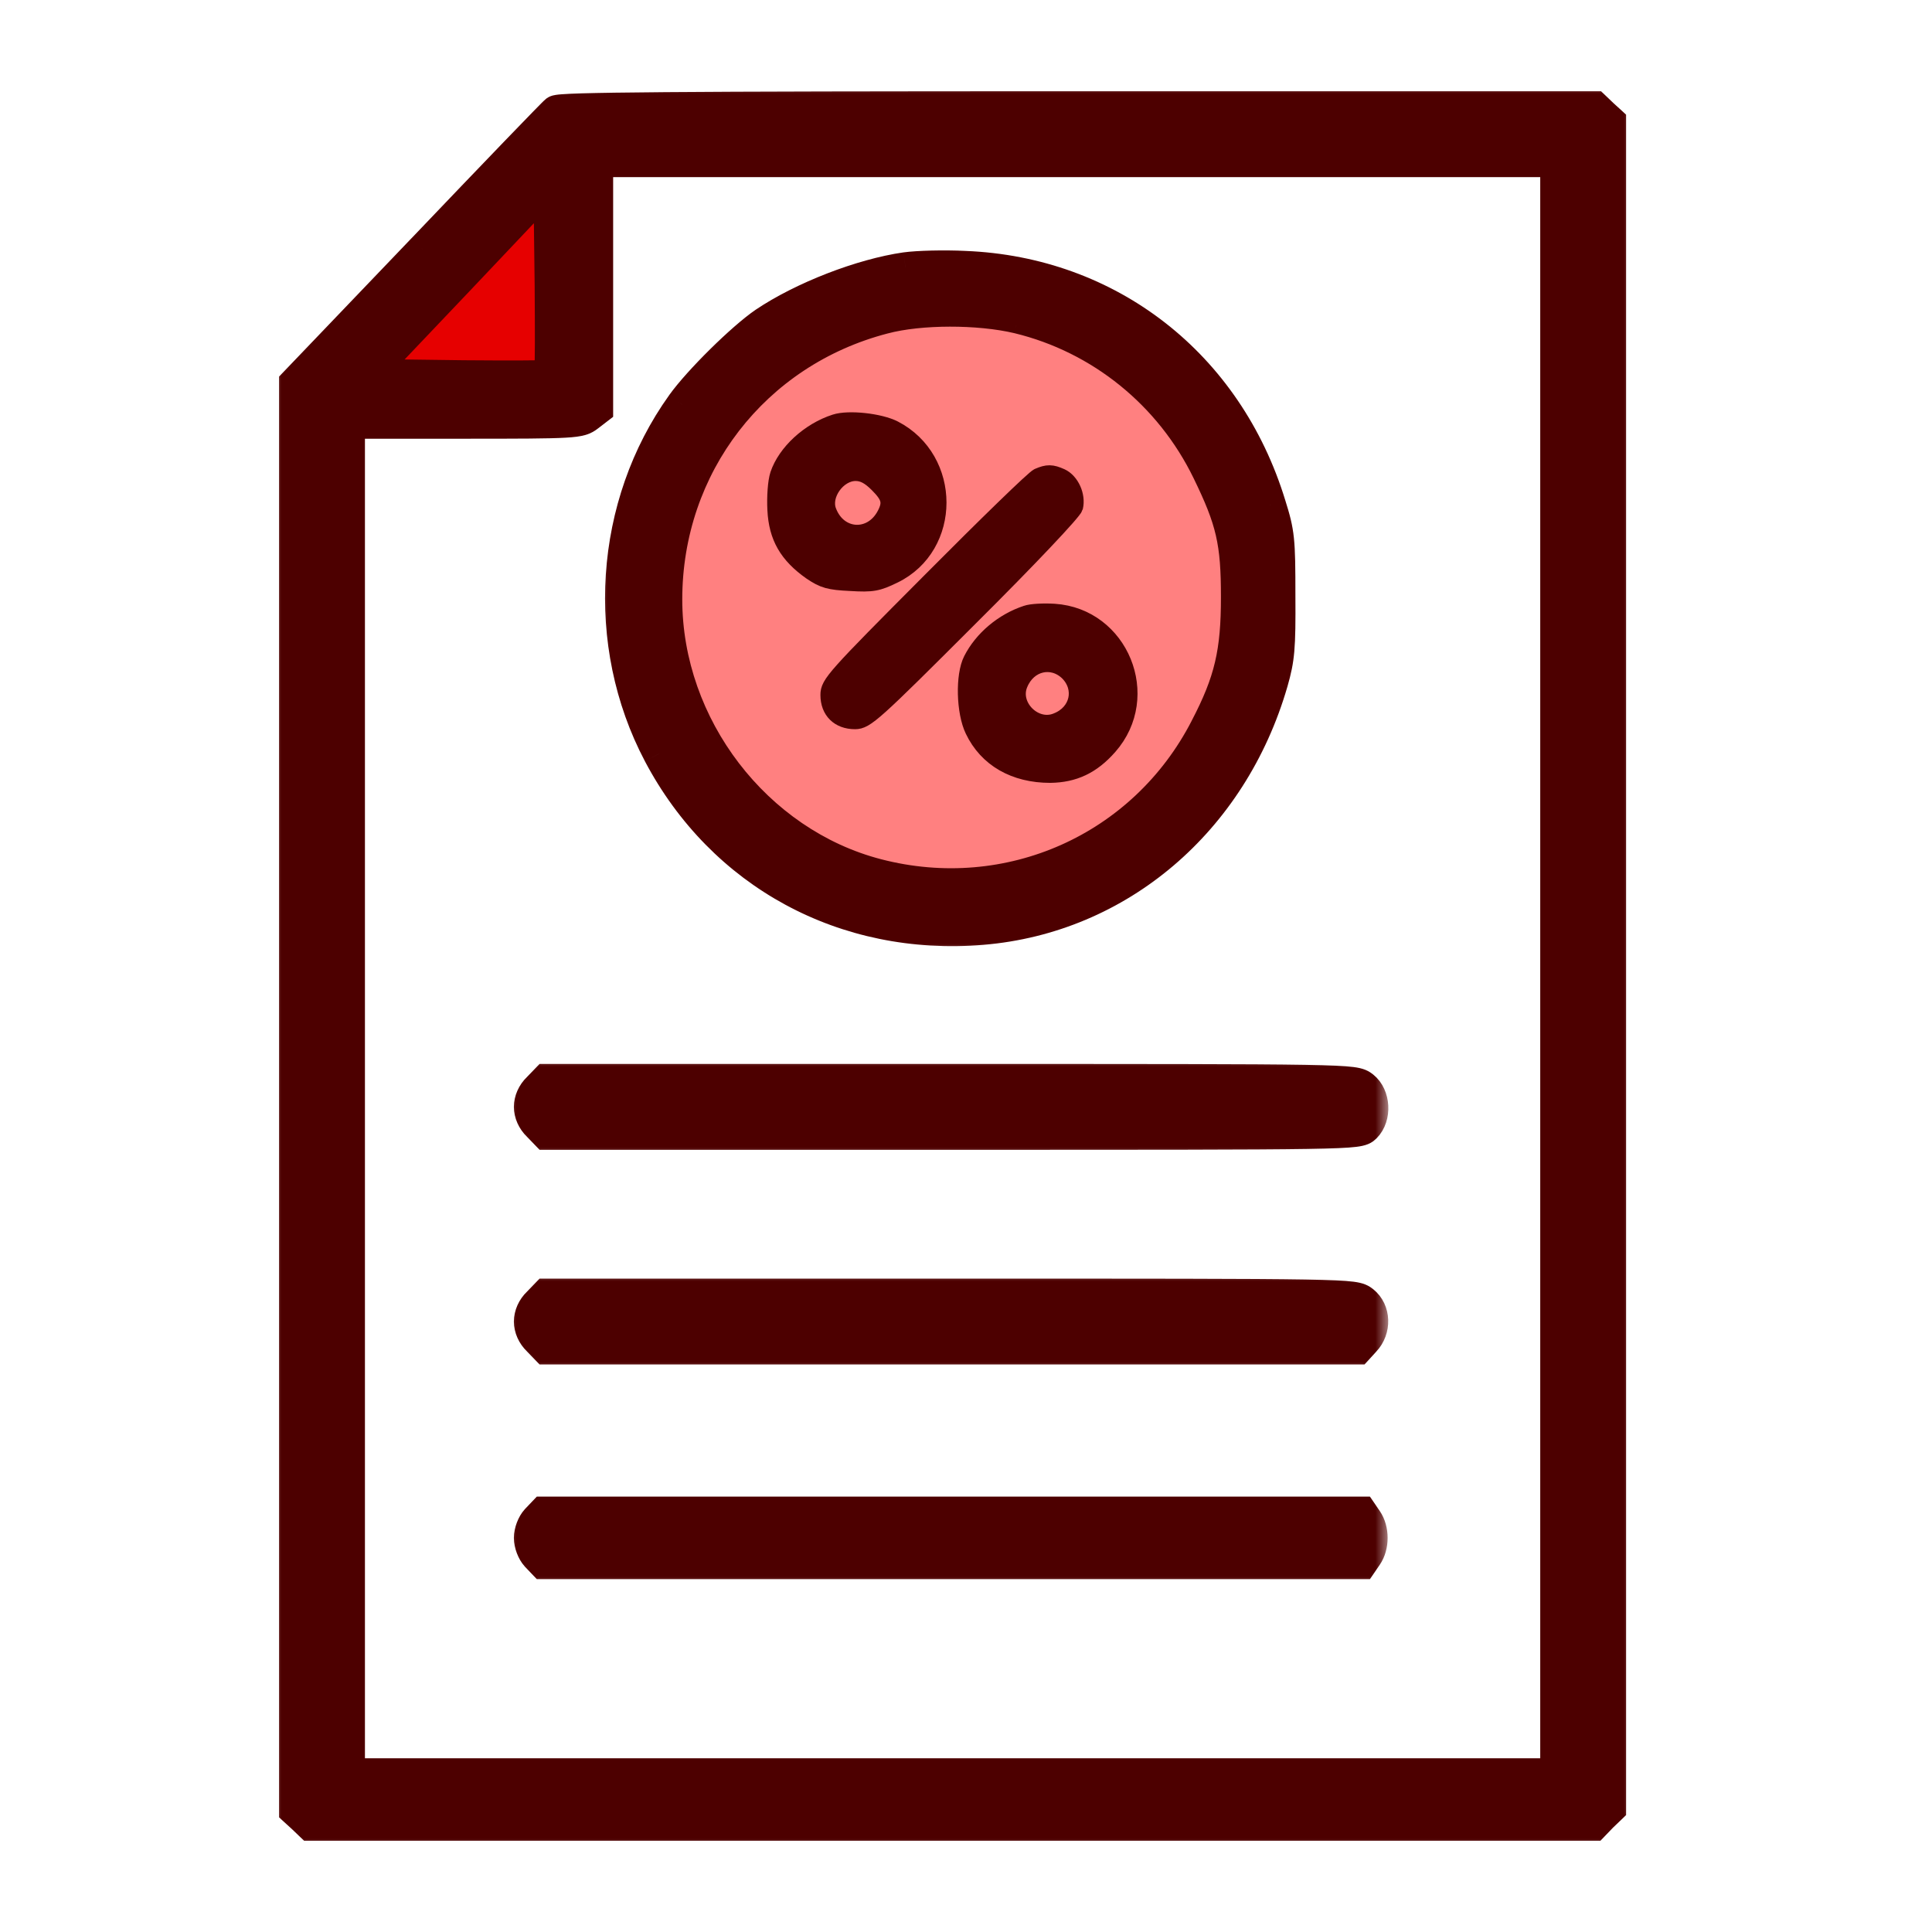 <svg width="72" height="72" viewBox="0 0 72 72" fill="none" xmlns="http://www.w3.org/2000/svg">
<g id="sales-summary">
<ellipse id="Ellipse 2549" cx="39" cy="25.5" rx="2" ry="1.5" fill="#E60000"/>
<circle id="Ellipse 2548" cx="31.5" cy="18.5" r="1.5" fill="#E60000"/>
<g id="Group 1171275016">
<g id="Group">
<g id="Vector">
<mask id="path-3-outside-1_5883_47305" maskUnits="userSpaceOnUse" x="10" y="3" width="51" height="66" fill="black">
<rect fill="white" x="10" y="3" width="51" height="66"/>
<path d="M20.725 4.15C20.613 4.237 18.387 6.55 15.762 9.3L11 14.275V40.862V67.463L11.287 67.725L11.575 68H35.487H59.388L59.688 67.688L60 67.388V35.962V4.537L59.712 4.275L59.425 4H40.175C24.962 4 20.875 4.037 20.725 4.15ZM58 36.062V66.125H35.5H13V40.938V15.75H17.3C21.45 15.75 21.6 15.738 21.925 15.488L22.25 15.238V10.613V6H40.125H58V36.062ZM20.212 13.713C20.188 13.738 18.863 13.738 17.275 13.725L14.387 13.688L17.288 10.637L20.188 7.575L20.225 10.625C20.238 12.287 20.238 13.688 20.212 13.713Z"/>
<path d="M20.212 13.713C20.188 13.738 18.863 13.738 17.275 13.725L14.387 13.688L17.288 10.637L20.188 7.575L20.225 10.625C20.238 12.287 20.238 13.688 20.212 13.713Z"/>
</mask>
<path d="M20.725 4.15C20.613 4.237 18.387 6.55 15.762 9.3L11 14.275V40.862V67.463L11.287 67.725L11.575 68H35.487H59.388L59.688 67.688L60 67.388V35.962V4.537L59.712 4.275L59.425 4H40.175C24.962 4 20.875 4.037 20.725 4.15ZM58 36.062V66.125H35.5H13V40.938V15.75H17.3C21.45 15.75 21.6 15.738 21.925 15.488L22.25 15.238V10.613V6H40.125H58V36.062ZM20.212 13.713C20.188 13.738 18.863 13.738 17.275 13.725L14.387 13.688L17.288 10.637L20.188 7.575L20.225 10.625C20.238 12.287 20.238 13.688 20.212 13.713Z" fill="#4D0000"/>
<path d="M20.212 13.713C20.188 13.738 18.863 13.738 17.275 13.725L14.387 13.688L17.288 10.637L20.188 7.575L20.225 10.625C20.238 12.287 20.238 13.688 20.212 13.713Z" fill="#E60000"/>
<path d="M17.275 13.725L17.273 14.025L17.271 14.025L17.275 13.725ZM14.387 13.688L14.384 13.988L13.697 13.979L14.17 13.481L14.387 13.688ZM17.288 10.637L17.505 10.844L17.505 10.844L17.288 10.637ZM20.188 7.575L19.97 7.369L20.478 6.832L20.488 7.571L20.188 7.575ZM20.225 10.625L20.525 10.621L20.525 10.623L20.225 10.625ZM20.425 13.925C20.376 13.973 20.324 13.992 20.315 13.995C20.296 14.002 20.28 14.006 20.272 14.008C20.254 14.011 20.238 14.014 20.228 14.015C20.208 14.017 20.184 14.019 20.161 14.02C20.114 14.023 20.05 14.025 19.973 14.027C19.817 14.03 19.598 14.032 19.331 14.033C18.796 14.034 18.067 14.031 17.273 14.025L17.277 13.425C18.071 13.431 18.798 13.434 19.329 13.433C19.595 13.432 19.81 13.43 19.96 13.427C20.035 13.425 20.091 13.423 20.127 13.421C20.146 13.42 20.155 13.419 20.157 13.419C20.159 13.419 20.152 13.419 20.141 13.422C20.136 13.423 20.123 13.426 20.106 13.432C20.099 13.435 20.048 13.453 20 13.5L20.425 13.925ZM17.271 14.025L14.384 13.988L14.391 13.387L17.279 13.425L17.271 14.025ZM14.17 13.481L17.07 10.431L17.505 10.844L14.605 13.894L14.17 13.481ZM17.07 10.431L19.97 7.369L20.405 7.781L17.505 10.844L17.07 10.431ZM20.488 7.571L20.525 10.621L19.925 10.629L19.887 7.579L20.488 7.571ZM20.525 10.623C20.531 11.454 20.534 12.221 20.533 12.784C20.532 13.065 20.53 13.296 20.527 13.46C20.525 13.541 20.523 13.608 20.52 13.657C20.519 13.681 20.517 13.705 20.515 13.726C20.514 13.736 20.512 13.751 20.508 13.769C20.506 13.777 20.503 13.793 20.496 13.811C20.493 13.819 20.475 13.874 20.425 13.925L20 13.5C19.951 13.55 19.933 13.603 19.931 13.609C19.925 13.626 19.922 13.639 19.921 13.643C19.919 13.654 19.919 13.66 19.919 13.658C19.919 13.655 19.92 13.645 19.921 13.625C19.923 13.586 19.925 13.527 19.927 13.447C19.93 13.289 19.932 13.062 19.933 12.782C19.934 12.223 19.931 11.458 19.925 10.627L20.525 10.623ZM20.725 4.15L20.357 3.676L20.365 3.67L20.725 4.15ZM15.762 9.3L16.197 9.714L16.196 9.715L15.762 9.3ZM11 14.275H10.4V14.034L10.567 13.86L11 14.275ZM11 67.463L10.595 67.906L10.4 67.727V67.463H11ZM11.287 67.725L11.692 67.282L11.702 67.291L11.287 67.725ZM11.575 68V68.6H11.334L11.16 68.434L11.575 68ZM59.388 68L59.82 68.415L59.643 68.6H59.388V68ZM59.688 67.688L59.255 67.272L59.263 67.263L59.272 67.255L59.688 67.688ZM60 67.388H60.6V67.643L60.416 67.82L60 67.388ZM60 4.537L60.405 4.094L60.6 4.273V4.537H60ZM59.712 4.275L59.308 4.718L59.298 4.709L59.712 4.275ZM59.425 4V3.4H59.666L59.84 3.566L59.425 4ZM58 66.125H58.6V66.725H58V66.125ZM13 66.125V66.725H12.4V66.125H13ZM13 15.75H12.4V15.15H13V15.75ZM21.925 15.488L22.291 15.963L21.925 15.488ZM22.25 15.238H22.85V15.533L22.616 15.713L22.25 15.238ZM22.25 6H21.65V5.4H22.25V6ZM58 6V5.4H58.6V6H58ZM21.093 4.624C21.118 4.605 21.107 4.612 21.012 4.707C20.938 4.782 20.833 4.888 20.701 5.024C20.437 5.295 20.067 5.677 19.618 6.143C18.721 7.075 17.509 8.34 16.197 9.714L15.329 8.886C16.641 7.51 17.855 6.244 18.754 5.31C19.203 4.844 19.575 4.459 19.842 4.186C19.975 4.049 20.083 3.939 20.162 3.86C20.221 3.801 20.304 3.717 20.357 3.676L21.093 4.624ZM16.196 9.715L11.433 14.69L10.567 13.86L15.329 8.885L16.196 9.715ZM11.6 14.275V40.862H10.4V14.275H11.6ZM11.6 40.862V67.463H10.4V40.862H11.6ZM11.405 67.019L11.692 67.282L10.883 68.168L10.595 67.906L11.405 67.019ZM11.702 67.291L11.99 67.566L11.16 68.434L10.873 68.159L11.702 67.291ZM11.575 67.4H35.487V68.6H11.575V67.4ZM35.487 67.4H59.388V68.6H35.487V67.4ZM58.955 67.585L59.255 67.272L60.12 68.103L59.82 68.415L58.955 67.585ZM59.272 67.255L59.584 66.955L60.416 67.82L60.103 68.12L59.272 67.255ZM59.4 67.388V35.962H60.6V67.388H59.4ZM59.4 35.962V4.537H60.6V35.962H59.4ZM59.595 4.981L59.308 4.718L60.117 3.832L60.405 4.094L59.595 4.981ZM59.298 4.709L59.01 4.434L59.84 3.566L60.127 3.841L59.298 4.709ZM59.425 4.6H40.175V3.4H59.425V4.6ZM40.175 4.6C32.569 4.6 27.746 4.609 24.806 4.633C23.336 4.644 22.341 4.66 21.706 4.679C21.387 4.688 21.167 4.699 21.025 4.71C20.953 4.715 20.912 4.72 20.892 4.723C20.882 4.724 20.889 4.724 20.906 4.719C20.915 4.717 20.933 4.712 20.958 4.702C20.979 4.693 21.029 4.672 21.085 4.63L20.365 3.67C20.469 3.592 20.575 3.566 20.596 3.56C20.638 3.549 20.678 3.542 20.71 3.537C20.774 3.527 20.851 3.519 20.935 3.513C21.104 3.5 21.347 3.489 21.67 3.479C22.319 3.46 23.325 3.445 24.797 3.433C27.742 3.409 32.569 3.4 40.175 3.4V4.6ZM58.6 36.062V66.125H57.4V36.062H58.6ZM58 66.725H35.5V65.525H58V66.725ZM35.5 66.725H13V65.525H35.5V66.725ZM12.4 66.125V40.938H13.6V66.125H12.4ZM12.4 40.938V15.75H13.6V40.938H12.4ZM13 15.15H17.3V16.35H13V15.15ZM17.3 15.15C19.386 15.15 20.438 15.147 21.012 15.114C21.302 15.097 21.425 15.074 21.481 15.058C21.505 15.051 21.508 15.052 21.559 15.012L22.291 15.963C22.18 16.049 22.042 16.145 21.817 16.21C21.624 16.266 21.389 16.294 21.081 16.311C20.462 16.347 19.364 16.35 17.3 16.35V15.15ZM21.559 15.012L21.884 14.762L22.616 15.713L22.291 15.963L21.559 15.012ZM21.65 15.238V10.613H22.85V15.238H21.65ZM21.65 10.613V6H22.85V10.613H21.65ZM22.25 5.4H40.125V6.6H22.25V5.4ZM40.125 5.4H58V6.6H40.125V5.4ZM58.6 6V36.062H57.4V6H58.6Z" fill="#4D0000" mask="url(#path-3-outside-1_5883_47305)"/>
</g>
<g id="Vector_2">
<mask id="path-5-outside-2_5883_47305" maskUnits="userSpaceOnUse" x="22.148" y="8.66" width="27" height="27" fill="black">
<rect fill="white" x="22.148" y="8.66" width="27" height="27"/>
<path d="M33.751 10C32.101 10.238 29.914 11.088 28.501 12.038C27.676 12.6 26.051 14.2 25.426 15.075C22.739 18.825 22.401 23.988 24.564 28.088C26.926 32.563 31.489 35.038 36.601 34.613C41.689 34.188 45.901 30.6 47.401 25.425C47.651 24.55 47.689 24.175 47.676 22.188C47.676 20.1 47.651 19.863 47.326 18.825C45.726 13.588 41.326 10.163 35.951 9.95C35.189 9.913 34.201 9.938 33.751 10ZM37.876 12.125C40.864 12.85 43.389 14.888 44.751 17.688C45.626 19.488 45.801 20.238 45.801 22.25C45.801 24.263 45.564 25.3 44.676 27C42.426 31.375 37.539 33.55 32.764 32.313C28.376 31.175 25.126 26.938 25.126 22.338C25.126 17.488 28.301 13.363 33.001 12.138C34.314 11.788 36.451 11.788 37.876 12.125Z"/>
<path d="M37.876 12.125C40.864 12.85 43.389 14.888 44.751 17.688C45.626 19.488 45.801 20.238 45.801 22.25C45.801 24.263 45.564 25.3 44.676 27C42.426 31.375 37.539 33.55 32.764 32.313C28.376 31.175 25.126 26.938 25.126 22.338C25.126 17.488 28.301 13.363 33.001 12.138C34.314 11.788 36.451 11.788 37.876 12.125Z"/>
</mask>
<path d="M33.751 10C32.101 10.238 29.914 11.088 28.501 12.038C27.676 12.6 26.051 14.2 25.426 15.075C22.739 18.825 22.401 23.988 24.564 28.088C26.926 32.563 31.489 35.038 36.601 34.613C41.689 34.188 45.901 30.6 47.401 25.425C47.651 24.55 47.689 24.175 47.676 22.188C47.676 20.1 47.651 19.863 47.326 18.825C45.726 13.588 41.326 10.163 35.951 9.95C35.189 9.913 34.201 9.938 33.751 10ZM37.876 12.125C40.864 12.85 43.389 14.888 44.751 17.688C45.626 19.488 45.801 20.238 45.801 22.25C45.801 24.263 45.564 25.3 44.676 27C42.426 31.375 37.539 33.55 32.764 32.313C28.376 31.175 25.126 26.938 25.126 22.338C25.126 17.488 28.301 13.363 33.001 12.138C34.314 11.788 36.451 11.788 37.876 12.125Z" fill="#4D0000"/>
<path d="M37.876 12.125C40.864 12.85 43.389 14.888 44.751 17.688C45.626 19.488 45.801 20.238 45.801 22.25C45.801 24.263 45.564 25.3 44.676 27C42.426 31.375 37.539 33.55 32.764 32.313C28.376 31.175 25.126 26.938 25.126 22.338C25.126 17.488 28.301 13.363 33.001 12.138C34.314 11.788 36.451 11.788 37.876 12.125Z" fill="#FF8080"/>
<path d="M37.876 12.125L37.945 11.833L37.947 11.834L37.876 12.125ZM44.751 17.688L45.021 17.556L45.021 17.556L44.751 17.688ZM44.676 27L44.409 26.863L44.41 26.861L44.676 27ZM32.764 32.313L32.688 32.603L32.688 32.603L32.764 32.313ZM33.001 12.138L33.078 12.428L33.077 12.428L33.001 12.138ZM37.947 11.834C41.022 12.58 43.62 14.677 45.021 17.556L44.481 17.819C43.158 15.098 40.705 13.12 37.806 12.417L37.947 11.834ZM45.021 17.556C45.461 18.462 45.736 19.124 45.897 19.822C46.058 20.519 46.101 21.237 46.101 22.25H45.501C45.501 21.25 45.457 20.587 45.312 19.957C45.167 19.326 44.916 18.713 44.481 17.819L45.021 17.556ZM46.101 22.25C46.101 23.267 46.041 24.056 45.864 24.811C45.685 25.567 45.393 26.276 44.942 27.139L44.41 26.861C44.847 26.024 45.117 25.364 45.279 24.674C45.442 23.982 45.501 23.245 45.501 22.25H46.101ZM44.943 27.137C42.628 31.638 37.598 33.876 32.688 32.603L32.839 32.022C37.479 33.225 42.224 31.112 44.41 26.863L44.943 27.137ZM32.688 32.603C28.166 31.431 24.826 27.072 24.826 22.338H25.426C25.426 26.803 28.586 30.92 32.839 32.022L32.688 32.603ZM24.826 22.338C24.826 17.352 28.093 13.107 32.926 11.847L33.077 12.428C28.509 13.618 25.426 17.624 25.426 22.338H24.826ZM32.924 11.848C34.289 11.484 36.477 11.485 37.945 11.833L37.807 12.417C36.425 12.09 34.338 12.091 33.078 12.428L32.924 11.848ZM33.751 10L33.666 9.406L33.669 9.406L33.751 10ZM28.501 12.038L28.163 11.542L28.166 11.54L28.501 12.038ZM25.426 15.075L25.915 15.424L25.914 15.425L25.426 15.075ZM24.564 28.088L24.033 28.368L24.033 28.367L24.564 28.088ZM36.601 34.613L36.651 35.211L36.651 35.211L36.601 34.613ZM47.401 25.425L47.978 25.59L47.977 25.592L47.401 25.425ZM47.676 22.188L47.076 22.191V22.188H47.676ZM47.326 18.825L46.754 19.005L46.752 19L47.326 18.825ZM35.951 9.95L35.928 10.55L35.922 10.549L35.951 9.95ZM33.837 10.594C32.278 10.818 30.176 11.634 28.836 12.536L28.166 11.54C29.652 10.541 31.924 9.657 33.666 9.406L33.837 10.594ZM28.839 12.533C28.473 12.783 27.891 13.293 27.31 13.866C26.73 14.438 26.197 15.029 25.915 15.424L24.938 14.726C25.281 14.247 25.872 13.599 26.467 13.012C27.061 12.426 27.705 11.854 28.163 11.542L28.839 12.533ZM25.914 15.425C23.36 18.988 23.037 23.907 25.094 27.808L24.033 28.367C21.765 24.068 22.117 18.662 24.939 14.726L25.914 15.425ZM25.094 27.808C27.343 32.066 31.675 34.42 36.551 34.015L36.651 35.211C31.303 35.655 26.51 33.059 24.033 28.368L25.094 27.808ZM36.551 34.015C41.373 33.612 45.389 30.212 46.825 25.258L47.977 25.592C46.413 30.988 42.005 34.763 36.651 35.211L36.551 34.015ZM46.824 25.26C47.05 24.472 47.089 24.169 47.076 22.191L48.276 22.184C48.289 24.181 48.253 24.628 47.978 25.59L46.824 25.26ZM47.076 22.188C47.076 21.134 47.069 20.587 47.026 20.175C46.986 19.786 46.913 19.513 46.754 19.005L47.899 18.646C48.065 19.175 48.167 19.54 48.22 20.05C48.271 20.538 48.276 21.154 48.276 22.188H47.076ZM46.752 19C45.225 14.002 41.042 10.752 35.928 10.55L35.975 9.351C41.61 9.573 46.227 13.173 47.9 18.65L46.752 19ZM35.922 10.549C35.178 10.513 34.232 10.539 33.834 10.594L33.669 9.406C34.171 9.336 35.199 9.312 35.981 9.351L35.922 10.549Z" fill="#4D0000" mask="url(#path-5-outside-2_5883_47305)"/>
</g>
<g id="Vector_3">
<mask id="path-7-outside-3_5883_47305" maskUnits="userSpaceOnUse" x="27.891" y="14.744" width="8" height="8" fill="black">
<rect fill="white" x="27.891" y="14.744" width="8" height="8"/>
<path d="M31.123 15.738C30.148 16.05 29.273 16.863 28.998 17.688C28.911 17.95 28.873 18.525 28.898 19C28.948 20.013 29.336 20.688 30.223 21.313C30.686 21.625 30.898 21.688 31.698 21.725C32.511 21.775 32.711 21.738 33.323 21.438C35.523 20.363 35.523 17.113 33.323 15.975C32.786 15.7 31.623 15.575 31.123 15.738ZM32.698 18.05C33.148 18.5 33.211 18.725 32.986 19.163C32.486 20.138 31.261 20.075 30.873 19.05C30.636 18.45 31.223 17.625 31.886 17.625C32.161 17.625 32.398 17.75 32.698 18.05Z"/>
</mask>
<path d="M31.123 15.738C30.148 16.05 29.273 16.863 28.998 17.688C28.911 17.95 28.873 18.525 28.898 19C28.948 20.013 29.336 20.688 30.223 21.313C30.686 21.625 30.898 21.688 31.698 21.725C32.511 21.775 32.711 21.738 33.323 21.438C35.523 20.363 35.523 17.113 33.323 15.975C32.786 15.7 31.623 15.575 31.123 15.738ZM32.698 18.05C33.148 18.5 33.211 18.725 32.986 19.163C32.486 20.138 31.261 20.075 30.873 19.05C30.636 18.45 31.223 17.625 31.886 17.625C32.161 17.625 32.398 17.75 32.698 18.05Z" fill="#4D0000"/>
<path d="M31.123 15.738C30.148 16.05 29.273 16.863 28.998 17.688C28.911 17.95 28.873 18.525 28.898 19C28.948 20.013 29.336 20.688 30.223 21.313C30.686 21.625 30.898 21.688 31.698 21.725C32.511 21.775 32.711 21.738 33.323 21.438C35.523 20.363 35.523 17.113 33.323 15.975C32.786 15.7 31.623 15.575 31.123 15.738ZM32.698 18.05C33.148 18.5 33.211 18.725 32.986 19.163C32.486 20.138 31.261 20.075 30.873 19.05C30.636 18.45 31.223 17.625 31.886 17.625C32.161 17.625 32.398 17.75 32.698 18.05Z" stroke="#4D0000" stroke-width="0.6" mask="url(#path-7-outside-3_5883_47305)"/>
</g>
<g id="Vector_4">
<mask id="path-8-outside-4_5883_47305" maskUnits="userSpaceOnUse" x="29.875" y="16.875" width="11" height="11" fill="black">
<rect fill="white" x="29.875" y="16.875" width="11" height="11"/>
<path d="M38.688 17.75C38.55 17.8 36.737 19.562 34.663 21.65C31.075 25.25 30.875 25.475 30.875 25.9C30.875 26.5 31.262 26.875 31.863 26.875C32.275 26.875 32.562 26.613 36.138 23.038C38.388 20.8 40.013 19.075 40.062 18.9C40.163 18.475 39.925 17.938 39.55 17.762C39.188 17.6 39.038 17.6 38.688 17.75Z"/>
</mask>
<path d="M38.688 17.75C38.55 17.8 36.737 19.562 34.663 21.65C31.075 25.25 30.875 25.475 30.875 25.9C30.875 26.5 31.262 26.875 31.863 26.875C32.275 26.875 32.562 26.613 36.138 23.038C38.388 20.8 40.013 19.075 40.062 18.9C40.163 18.475 39.925 17.938 39.55 17.762C39.188 17.6 39.038 17.6 38.688 17.75Z" fill="#4D0000"/>
<path d="M38.688 17.75C38.55 17.8 36.737 19.562 34.663 21.65C31.075 25.25 30.875 25.475 30.875 25.9C30.875 26.5 31.262 26.875 31.863 26.875C32.275 26.875 32.562 26.613 36.138 23.038C38.388 20.8 40.013 19.075 40.062 18.9C40.163 18.475 39.925 17.938 39.55 17.762C39.188 17.6 39.038 17.6 38.688 17.75Z" stroke="#4D0000" stroke-width="0.6" mask="url(#path-8-outside-4_5883_47305)"/>
</g>
<g id="Vector_5">
<mask id="path-9-outside-5_5883_47305" maskUnits="userSpaceOnUse" x="34.996" y="21.875" width="8" height="8" fill="black">
<rect fill="white" x="34.996" y="21.875" width="8" height="8"/>
<path d="M38.251 22.863C37.376 23.15 36.601 23.8 36.201 24.587C35.901 25.175 35.938 26.538 36.263 27.212C36.776 28.288 37.813 28.875 39.138 28.875C40.026 28.863 40.701 28.55 41.338 27.825C42.988 25.95 41.763 22.962 39.288 22.8C38.888 22.775 38.426 22.8 38.251 22.863ZM39.801 25.075C40.376 25.663 40.176 26.55 39.388 26.863C38.576 27.212 37.663 26.312 38.001 25.5C38.326 24.7 39.213 24.5 39.801 25.075Z"/>
</mask>
<path d="M38.251 22.863C37.376 23.15 36.601 23.8 36.201 24.587C35.901 25.175 35.938 26.538 36.263 27.212C36.776 28.288 37.813 28.875 39.138 28.875C40.026 28.863 40.701 28.55 41.338 27.825C42.988 25.95 41.763 22.962 39.288 22.8C38.888 22.775 38.426 22.8 38.251 22.863ZM39.801 25.075C40.376 25.663 40.176 26.55 39.388 26.863C38.576 27.212 37.663 26.312 38.001 25.5C38.326 24.7 39.213 24.5 39.801 25.075Z" fill="#4D0000"/>
<path d="M38.251 22.863C37.376 23.15 36.601 23.8 36.201 24.587C35.901 25.175 35.938 26.538 36.263 27.212C36.776 28.288 37.813 28.875 39.138 28.875C40.026 28.863 40.701 28.55 41.338 27.825C42.988 25.95 41.763 22.962 39.288 22.8C38.888 22.775 38.426 22.8 38.251 22.863ZM39.801 25.075C40.376 25.663 40.176 26.55 39.388 26.863C38.576 27.212 37.663 26.312 38.001 25.5C38.326 24.7 39.213 24.5 39.801 25.075Z" stroke="#4D0000" stroke-width="0.6" mask="url(#path-9-outside-5_5883_47305)"/>
</g>
<g id="Vector_6">
<mask id="path-10-outside-6_5883_47305" maskUnits="userSpaceOnUse" x="18.75" y="39.25" width="33" height="4" fill="black">
<rect fill="white" x="18.75" y="39.25" width="33" height="4"/>
<path d="M20.062 40.562C19.863 40.75 19.75 41.013 19.75 41.25C19.75 41.487 19.863 41.75 20.062 41.938L20.363 42.25H35.5C50.462 42.25 50.625 42.25 50.875 42C51.263 41.612 51.212 40.837 50.8 40.513C50.462 40.25 50.45 40.25 35.413 40.25H20.363L20.062 40.562Z"/>
</mask>
<path d="M20.062 40.562C19.863 40.75 19.75 41.013 19.75 41.25C19.75 41.487 19.863 41.75 20.062 41.938L20.363 42.25H35.5C50.462 42.25 50.625 42.25 50.875 42C51.263 41.612 51.212 40.837 50.8 40.513C50.462 40.25 50.45 40.25 35.413 40.25H20.363L20.062 40.562Z" fill="#4D0000"/>
<path d="M20.062 40.562C19.863 40.75 19.75 41.013 19.75 41.25C19.75 41.487 19.863 41.75 20.062 41.938L20.363 42.25H35.5C50.462 42.25 50.625 42.25 50.875 42C51.263 41.612 51.212 40.837 50.8 40.513C50.462 40.25 50.45 40.25 35.413 40.25H20.363L20.062 40.562Z" stroke="#4D0000" stroke-width="1.2" mask="url(#path-10-outside-6_5883_47305)"/>
</g>
<g id="Vector_7">
<mask id="path-11-outside-7_5883_47305" maskUnits="userSpaceOnUse" x="18.75" y="47.25" width="33" height="4" fill="black">
<rect fill="white" x="18.75" y="47.25" width="33" height="4"/>
<path d="M20.062 48.562C19.863 48.75 19.75 49.013 19.75 49.25C19.75 49.487 19.863 49.75 20.062 49.938L20.363 50.25H35.475H50.587L50.85 49.962C51.25 49.538 51.225 48.85 50.8 48.513C50.462 48.25 50.45 48.25 35.413 48.25H20.363L20.062 48.562Z"/>
</mask>
<path d="M20.062 48.562C19.863 48.75 19.75 49.013 19.75 49.25C19.75 49.487 19.863 49.75 20.062 49.938L20.363 50.25H35.475H50.587L50.85 49.962C51.25 49.538 51.225 48.85 50.8 48.513C50.462 48.25 50.45 48.25 35.413 48.25H20.363L20.062 48.562Z" fill="#4D0000"/>
<path d="M20.062 48.562C19.863 48.75 19.75 49.013 19.75 49.25C19.75 49.487 19.863 49.75 20.062 49.938L20.363 50.25H35.475H50.587L50.85 49.962C51.25 49.538 51.225 48.85 50.8 48.513C50.462 48.25 50.45 48.25 35.413 48.25H20.363L20.062 48.562Z" stroke="#4D0000" stroke-width="1.2" mask="url(#path-11-outside-7_5883_47305)"/>
</g>
<g id="Vector_8">
<mask id="path-12-outside-8_5883_47305" maskUnits="userSpaceOnUse" x="18.75" y="55.25" width="33" height="4" fill="black">
<rect fill="white" x="18.75" y="55.25" width="33" height="4"/>
<path d="M20 56.65C19.863 56.8 19.75 57.087 19.75 57.312C19.75 57.538 19.863 57.825 20 57.975L20.262 58.25H35.5H50.737L50.925 57.975C51.175 57.612 51.175 57.013 50.925 56.65L50.737 56.375H35.5H20.262L20 56.65Z"/>
</mask>
<path d="M20 56.65C19.863 56.8 19.75 57.087 19.75 57.312C19.75 57.538 19.863 57.825 20 57.975L20.262 58.25H35.5H50.737L50.925 57.975C51.175 57.612 51.175 57.013 50.925 56.65L50.737 56.375H35.5H20.262L20 56.65Z" fill="#4D0000"/>
<path d="M20 56.65C19.863 56.8 19.75 57.087 19.75 57.312C19.75 57.538 19.863 57.825 20 57.975L20.262 58.25H35.5H50.737L50.925 57.975C51.175 57.612 51.175 57.013 50.925 56.65L50.737 56.375H35.5H20.262L20 56.65Z" stroke="#4D0000" stroke-width="1.2" mask="url(#path-12-outside-8_5883_47305)"/>
</g>
</g>
</g>
</g>
</svg>
